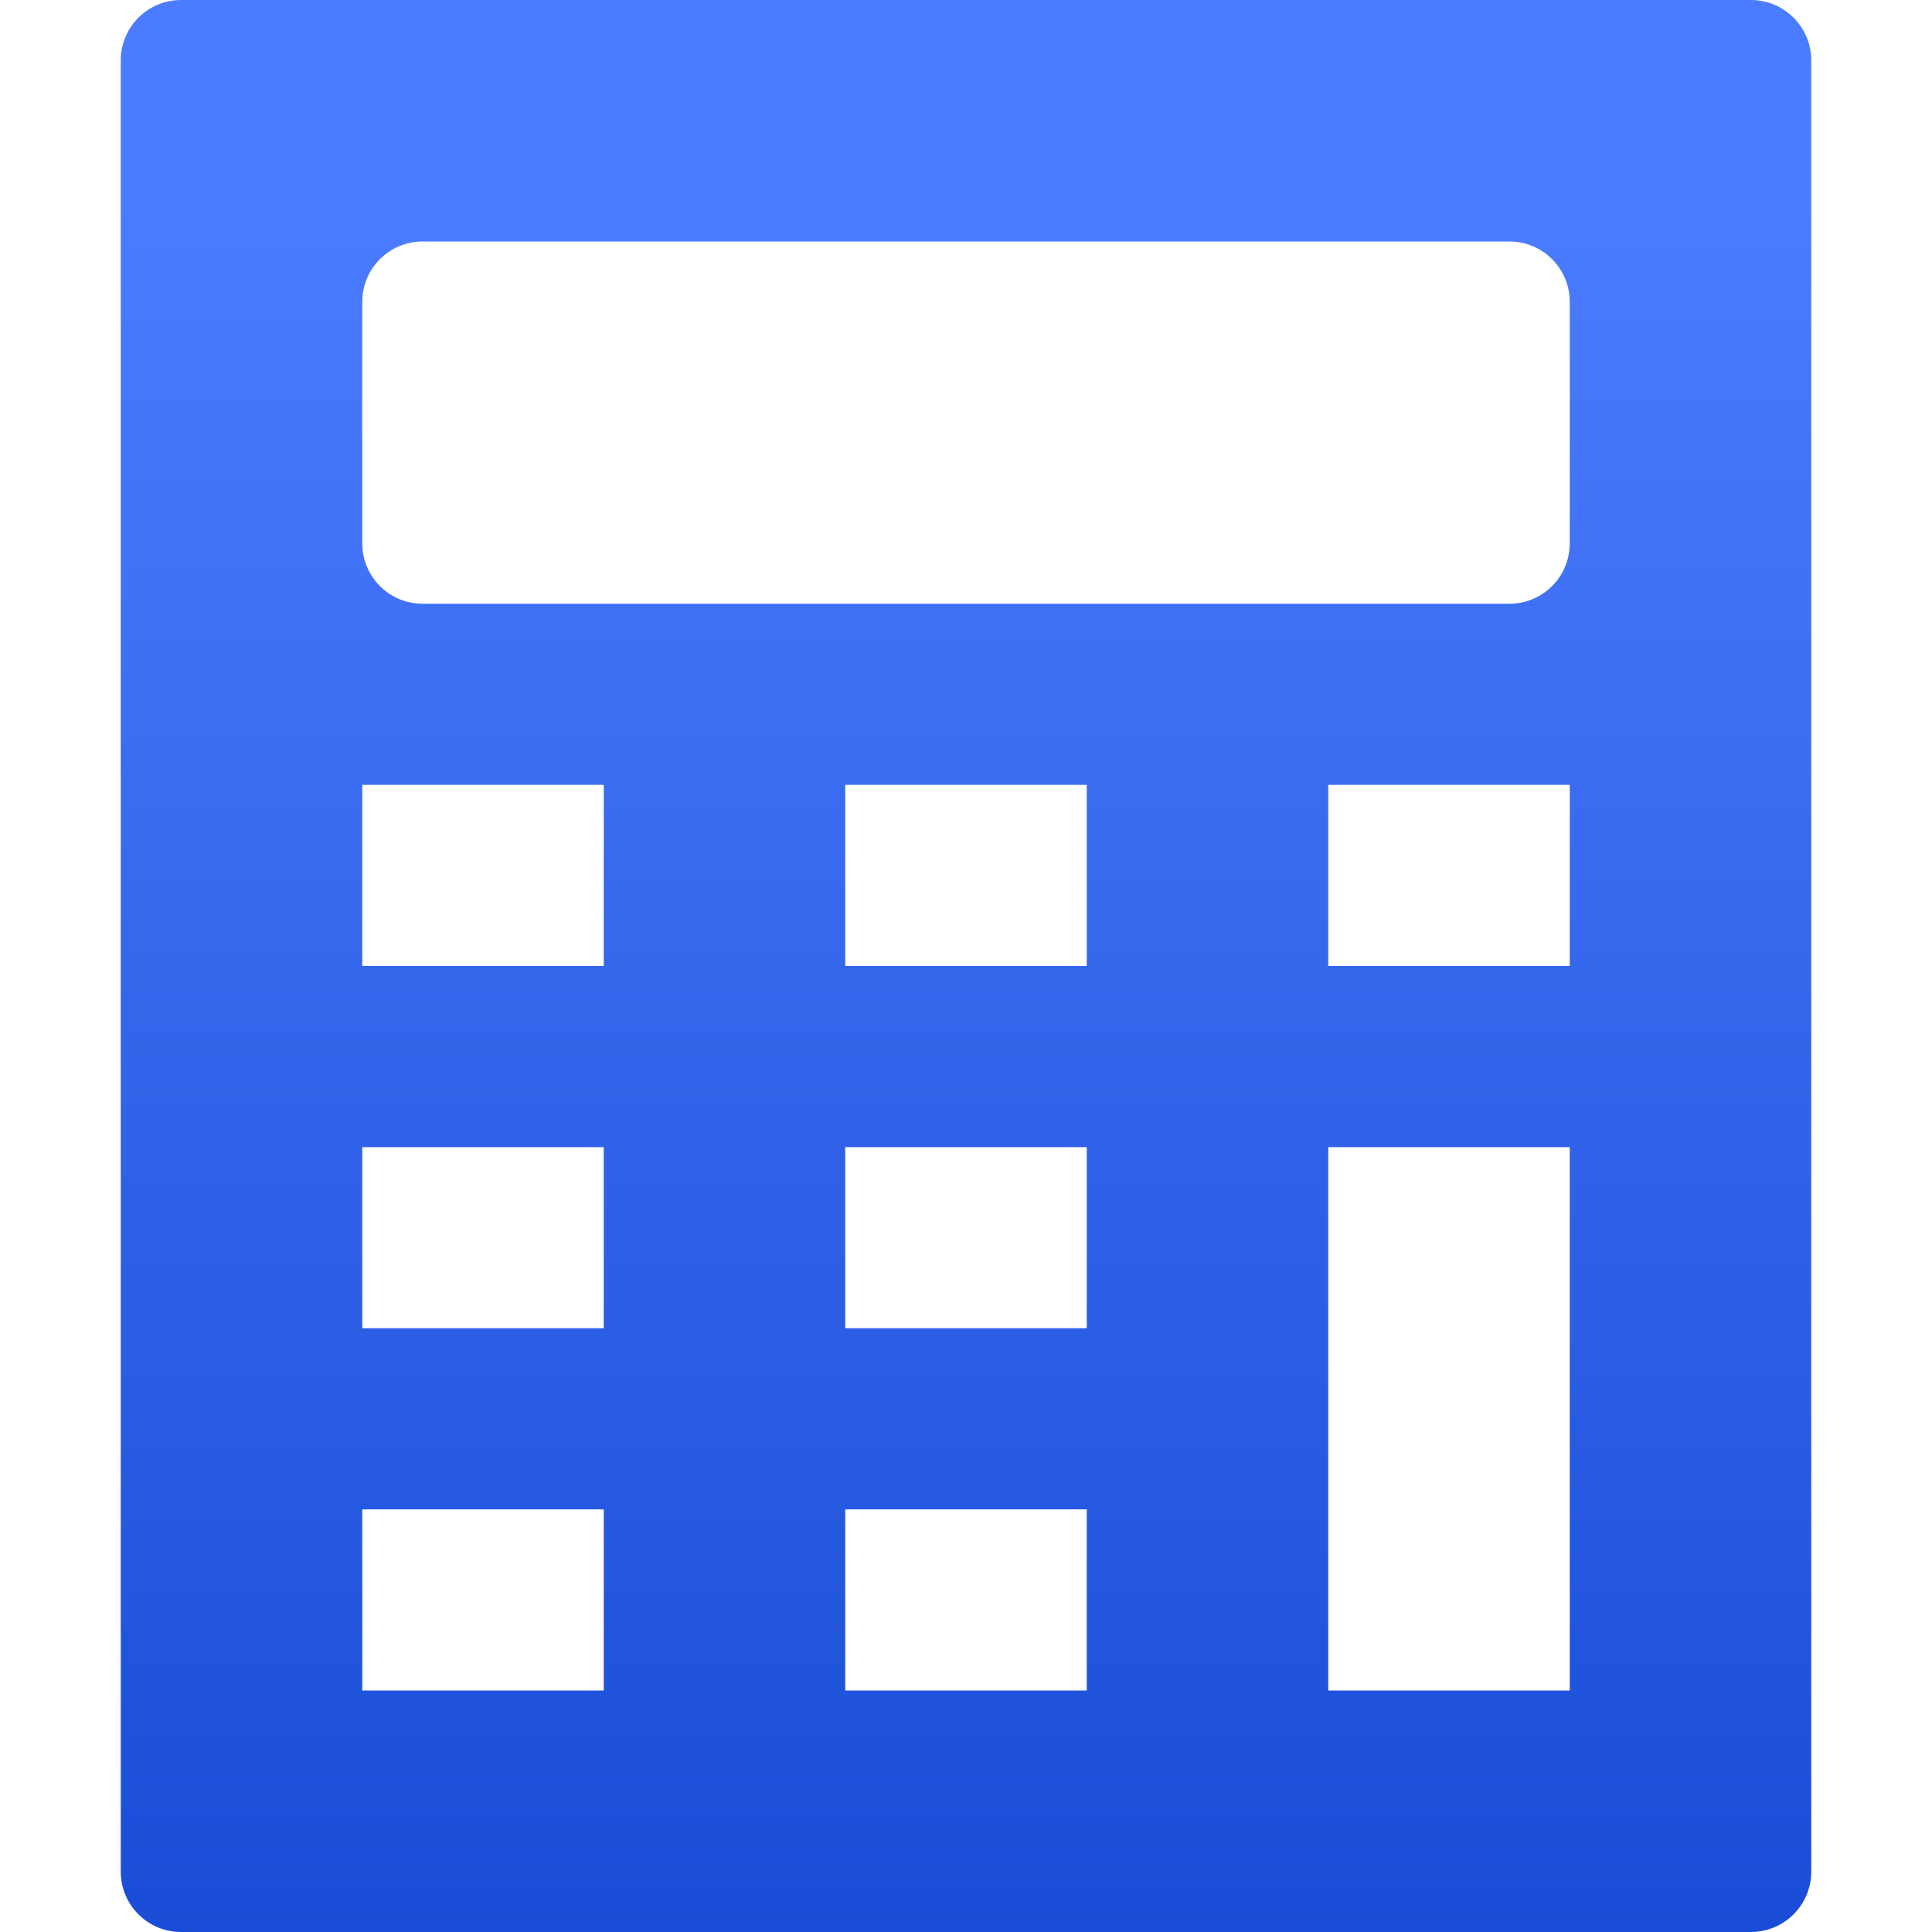 <svg width="24" height="24" viewBox="0 0 24 24" fill="none" xmlns="http://www.w3.org/2000/svg">
<path d="M21.75 0H2.25C1.835 0 1.5 0.336 1.5 0.75V23.25C1.5 23.664 1.835 24 2.25 24H21.75C22.165 24 22.5 23.664 22.5 23.25V0.75C22.5 0.336 22.165 0 21.75 0ZM7.5 21H4.5V18.75H7.5V21ZM7.5 16.5H4.5V14.25H7.5V16.5ZM7.5 12H4.5V9.75H7.5V12ZM13.5 21H10.5V18.75H13.5V21ZM13.5 16.5H10.5V14.25H13.5V16.5ZM13.5 12H10.5V9.75H13.5V12ZM19.5 21H16.5V14.25H19.5V21ZM19.5 12H16.5V9.75H19.5V12ZM19.5 6.75C19.5 7.164 19.165 7.5 18.75 7.5H5.25C4.835 7.5 4.5 7.164 4.5 6.75V3.75C4.5 3.336 4.835 3 5.25 3H18.75C19.165 3 19.5 3.336 19.5 3.75V6.75Z" fill="url(#paint0_linear)"/>
<defs>
<linearGradient id="paint0_linear" x1="12" y1="31.017" x2="12" y2="1.272" gradientUnits="userSpaceOnUse">
<stop stop-color="#0A3ECA"/>
<stop offset="0.962" stop-color="#4B7CFF"/>
</linearGradient>
</defs>
</svg>
